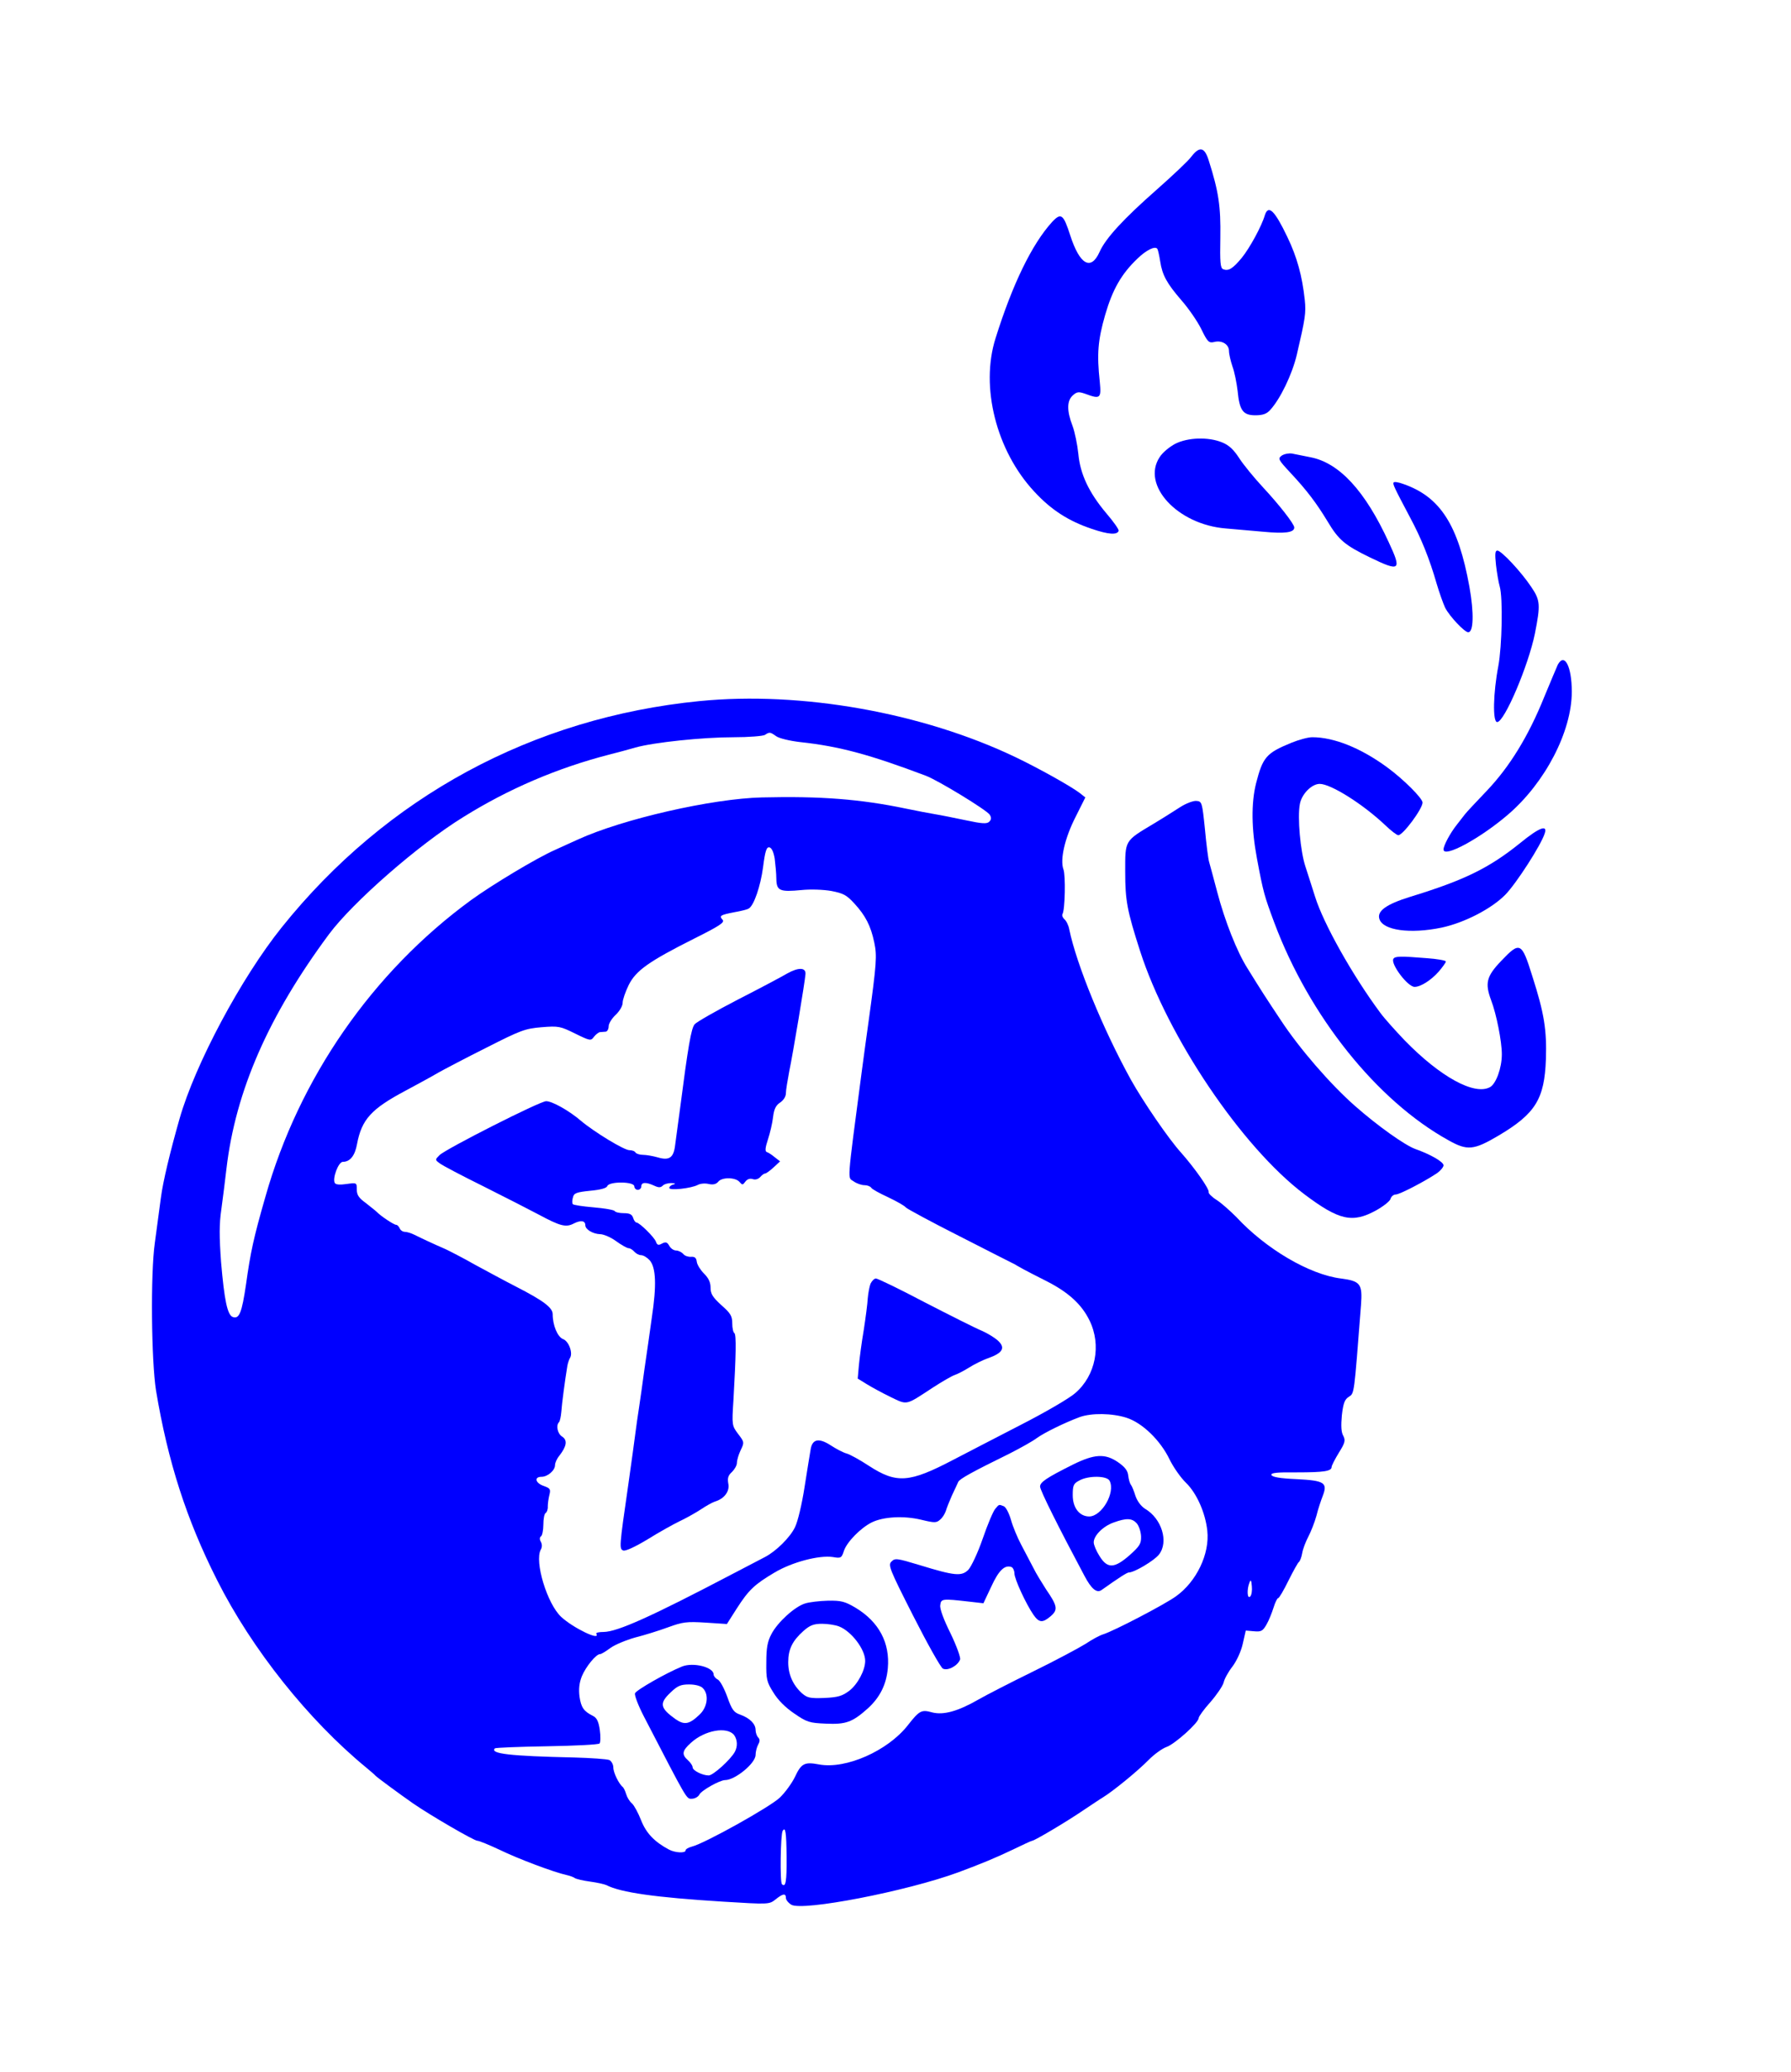 <?xml version="1.0" standalone="no"?>
<!DOCTYPE svg PUBLIC "-//W3C//DTD SVG 20010904//EN"
 "http://www.w3.org/TR/2001/REC-SVG-20010904/DTD/svg10.dtd">
<svg version="1.0" xmlns="http://www.w3.org/2000/svg"
 width="768pt" height="888pt" viewBox="0 0 768 888"
 preserveAspectRatio="xMidYMid meet">
<g transform="translate(0,888) scale(0.1,-0.1)"
fill="#0000ff" stroke="none">
<path d="M5109 8209 c-13 -18 -80 -81 -149 -142 -141 -124 -219 -208 -245
-267 -37 -82 -85 -55 -126 72 -29 90 -39 98 -78 56 -86 -95 -169 -265 -242
-498 -66 -208 3 -482 166 -657 72 -78 146 -126 247 -160 71 -24 109 -27 115
-8 1 6 -22 39 -53 75 -74 88 -112 167 -120 255 -4 39 -15 93 -25 120 -25 65
-24 107 1 130 18 16 25 17 54 7 64 -24 69 -20 62 51 -13 121 -8 179 23 287 32
110 70 176 138 241 39 38 77 56 86 42 3 -5 8 -28 12 -53 9 -59 28 -94 91 -167
30 -34 68 -89 85 -123 27 -56 33 -61 55 -56 33 9 64 -10 64 -38 0 -13 7 -43
15 -67 9 -24 18 -71 22 -104 8 -84 23 -105 76 -105 32 0 49 6 64 23 43 47 94
152 114 237 36 155 40 178 34 235 -11 102 -33 183 -75 270 -54 113 -81 139
-96 93 -14 -48 -65 -141 -99 -183 -39 -47 -57 -58 -80 -49 -12 5 -14 29 -12
137 2 132 -7 195 -50 330 -18 57 -39 61 -74 16z"/>
<path d="M5040 6978 c-25 -13 -55 -38 -67 -57 -80 -120 76 -289 282 -306 34
-3 105 -9 160 -14 94 -9 135 -4 135 18 0 15 -66 99 -134 172 -38 41 -84 97
-102 125 -24 37 -44 56 -74 68 -59 24 -146 21 -200 -6z"/>
<path d="M5496 6927 c-17 -13 -15 -17 38 -74 70 -75 111 -129 160 -210 46 -77
73 -100 180 -152 130 -63 138 -57 81 65 -101 220 -212 340 -335 364 -30 6 -66
13 -80 16 -14 2 -34 -2 -44 -9z"/>
<path d="M5976 6812 c-4 -7 0 -17 70 -149 49 -91 84 -179 114 -283 12 -41 29
-88 37 -105 19 -37 83 -105 99 -105 23 0 25 83 5 195 -48 265 -125 385 -282
440 -21 8 -40 11 -43 7z"/>
<path d="M6415 6458 c4 -34 11 -75 16 -92 14 -49 10 -254 -6 -341 -22 -114
-25 -240 -5 -240 31 0 134 242 162 380 24 122 23 142 -15 198 -43 65 -129 157
-146 157 -10 0 -11 -14 -6 -62z"/>
<path d="M6680 6031 c-5 -11 -31 -73 -58 -138 -68 -169 -149 -300 -246 -402
-45 -47 -88 -93 -94 -101 -6 -8 -22 -28 -35 -45 -28 -35 -57 -89 -57 -106 0
-38 157 47 276 149 160 137 274 357 274 527 0 108 -31 169 -60 116z"/>
<path d="M3000 5875 c-716 -71 -1343 -410 -1792 -970 -174 -217 -371 -586
-438 -820 -41 -144 -71 -269 -80 -338 -6 -45 -18 -133 -26 -194 -19 -132 -15
-507 5 -633 51 -306 131 -554 262 -813 149 -296 392 -600 639 -803 19 -16 37
-31 40 -35 6 -7 111 -84 160 -118 75 -52 263 -161 277 -161 8 0 51 -18 96 -39
78 -38 232 -96 287 -108 14 -3 30 -9 35 -13 6 -4 35 -11 65 -15 30 -4 61 -11
70 -15 62 -32 211 -53 501 -71 195 -12 197 -12 224 9 32 26 45 28 45 7 0 -8
10 -21 23 -29 47 -29 494 57 717 139 97 36 162 63 233 97 43 21 80 38 83 38
10 0 148 82 217 129 38 25 76 51 85 56 43 26 150 113 199 163 23 23 56 47 75
54 34 11 138 104 138 124 0 6 22 37 50 68 27 31 53 69 57 84 3 15 20 46 38 69
18 24 37 65 44 97 l13 57 35 -3 c31 -3 38 1 54 29 10 17 23 50 30 72 7 23 16
41 20 41 4 0 24 34 44 75 21 42 41 78 45 80 4 3 11 20 14 38 3 18 15 49 26 70
11 21 27 61 35 90 7 29 20 67 27 85 22 57 7 66 -112 72 -71 3 -105 9 -108 18
-3 9 23 12 110 11 114 0 148 5 148 23 0 6 14 33 31 61 27 43 29 53 19 73 -9
15 -10 43 -6 88 6 51 12 68 30 79 24 16 22 5 52 392 7 92 -2 104 -86 115 -135
17 -321 126 -449 264 -26 26 -63 59 -83 72 -21 13 -37 29 -35 34 3 14 -59 102
-118 169 -53 58 -163 219 -215 312 -120 217 -234 495 -265 646 -3 17 -13 37
-21 43 -7 7 -11 16 -8 22 11 17 14 167 4 192 -15 42 6 134 52 224 l42 84 -24
19 c-38 29 -174 105 -274 153 -401 192 -921 284 -1356 241z m329 -151 c13 -9
59 -20 104 -25 166 -18 296 -53 537 -144 53 -20 261 -147 274 -167 8 -13 7
-21 -2 -30 -10 -10 -30 -9 -100 6 -48 10 -107 22 -132 26 -25 4 -81 15 -125
24 -196 41 -368 54 -618 48 -213 -5 -595 -92 -788 -180 -24 -11 -69 -31 -99
-45 -76 -33 -269 -149 -360 -215 -423 -309 -738 -763 -882 -1272 -51 -177 -64
-239 -83 -375 -18 -122 -29 -150 -57 -140 -23 9 -36 72 -50 235 -8 111 -8 164
1 225 6 44 16 123 22 175 39 334 181 657 440 1006 102 137 384 384 576 502
194 121 403 210 623 267 36 9 88 23 115 31 79 22 288 44 420 44 66 0 127 5
135 10 20 13 22 13 49 -6z m-7 -524 c3 -25 7 -64 7 -87 1 -51 14 -57 108 -48
39 4 94 2 128 -4 51 -10 65 -17 98 -53 49 -53 71 -97 86 -168 12 -57 10 -88
-24 -335 -8 -55 -21 -154 -30 -220 -65 -494 -61 -449 -34 -469 13 -9 33 -16
46 -16 12 0 25 -5 29 -11 3 -6 36 -24 73 -41 36 -17 71 -37 76 -44 6 -6 109
-62 230 -123 121 -62 228 -116 238 -121 9 -6 25 -14 35 -20 9 -5 55 -29 101
-52 94 -48 150 -100 183 -168 52 -106 26 -236 -61 -311 -26 -23 -133 -85 -237
-138 -104 -54 -233 -120 -286 -148 -189 -99 -243 -103 -362 -26 -38 25 -81 49
-96 53 -15 4 -45 20 -68 35 -51 33 -79 27 -86 -18 -3 -18 -15 -90 -26 -161
-11 -72 -29 -148 -41 -172 -21 -44 -81 -103 -129 -128 -14 -7 -77 -40 -140
-73 -349 -183 -492 -247 -551 -248 -20 0 -35 -3 -32 -8 19 -32 -99 25 -150 72
-61 56 -116 239 -88 289 6 10 6 23 0 34 -6 10 -5 19 1 23 5 3 10 26 10 50 0
24 4 47 10 50 5 3 10 16 9 28 0 12 3 34 7 50 6 24 3 28 -25 38 -35 12 -42 39
-9 39 26 0 58 27 58 50 0 10 8 28 19 41 31 40 35 66 12 81 -20 12 -28 48 -14
62 4 4 8 23 10 44 2 33 16 138 26 198 2 11 7 26 11 33 14 21 -5 72 -29 81 -24
9 -45 59 -45 107 0 28 -40 58 -155 117 -49 25 -130 69 -180 96 -49 28 -106 57
-125 66 -53 23 -102 46 -132 61 -14 7 -33 13 -42 13 -9 0 -19 7 -22 15 -4 8
-10 15 -15 15 -10 0 -67 38 -84 56 -5 5 -27 22 -47 38 -29 21 -38 34 -38 57 0
30 0 30 -44 24 -27 -4 -46 -3 -50 4 -12 18 15 91 34 91 31 0 52 26 61 76 20
106 61 151 208 229 52 28 115 62 140 77 25 14 118 63 206 107 148 75 166 82
237 88 74 6 81 4 144 -27 65 -32 68 -32 81 -14 8 10 19 19 26 20 7 0 18 2 25
2 6 1 12 11 12 23 0 12 14 34 30 49 17 16 30 38 30 52 0 13 12 47 26 76 31 62
86 101 281 199 108 54 131 69 122 80 -16 18 -11 21 50 33 29 5 57 12 62 16 22
13 50 95 61 176 9 71 15 88 27 86 10 -2 18 -19 23 -48z m1509 -2397 c68 -22
145 -97 184 -178 16 -33 48 -79 71 -101 46 -45 83 -129 91 -205 11 -99 -46
-218 -134 -281 -48 -35 -267 -149 -312 -163 -14 -4 -48 -22 -76 -41 -29 -18
-130 -72 -226 -119 -96 -47 -201 -101 -234 -120 -87 -50 -149 -67 -197 -55
-47 13 -55 9 -106 -56 -86 -109 -265 -188 -379 -167 -64 12 -77 5 -105 -55
-13 -26 -41 -65 -64 -87 -40 -39 -323 -197 -377 -210 -15 -4 -27 -11 -27 -16
0 -13 -44 -11 -71 3 -62 33 -98 70 -120 126 -12 31 -30 64 -39 72 -10 8 -21
26 -25 40 -4 14 -11 27 -14 30 -17 13 -41 62 -41 84 0 13 -8 27 -17 32 -10 4
-79 9 -153 11 -273 6 -360 16 -338 39 3 3 104 7 223 9 120 2 221 7 226 12 4 4
5 30 1 58 -5 36 -13 52 -29 60 -40 20 -51 36 -58 83 -4 33 -1 59 10 87 17 41
61 95 78 95 6 0 25 12 44 26 19 14 67 34 106 45 40 10 104 30 142 44 63 23 80
25 161 20 l91 -6 42 66 c52 81 77 104 163 155 74 44 190 75 250 66 34 -6 37
-4 47 27 13 38 71 97 118 121 50 25 138 30 213 12 58 -14 66 -14 82 1 10 8 20
25 24 37 3 11 15 41 26 66 12 25 24 51 27 58 6 13 58 42 221 122 47 24 99 53
116 66 32 23 117 65 184 90 50 18 139 17 201 -3z m530 -766 c-13 -13 -15 31
-3 60 5 14 8 10 10 -16 2 -18 -1 -38 -7 -44z m-1988 -1116 c1 -106 -4 -133
-20 -117 -9 9 -6 213 3 228 12 20 16 -4 17 -111z"/>
<path d="M3375 4707 c-22 -13 -116 -63 -210 -111 -93 -48 -177 -96 -186 -106
-15 -17 -28 -92 -64 -370 -9 -69 -19 -139 -21 -156 -7 -47 -26 -59 -73 -45
-21 6 -50 11 -64 11 -14 0 -29 5 -32 10 -3 6 -15 10 -26 10 -23 0 -151 78
-208 126 -50 43 -123 84 -149 84 -27 0 -429 -204 -457 -231 -20 -20 -20 -20 0
-35 11 -9 97 -54 190 -100 94 -47 199 -101 235 -120 93 -50 117 -56 151 -38
30 15 49 12 49 -8 0 -18 33 -37 63 -38 15 0 46 -13 69 -30 22 -16 47 -30 53
-30 7 0 18 -7 25 -15 7 -8 20 -15 29 -15 10 0 26 -10 37 -22 27 -31 30 -108 9
-246 -8 -59 -22 -156 -31 -217 -8 -60 -19 -137 -24 -170 -5 -33 -12 -80 -15
-105 -3 -25 -17 -126 -31 -225 -39 -269 -39 -274 -21 -281 10 -3 51 16 104 48
48 30 111 65 138 78 28 13 68 36 90 50 22 15 49 30 61 34 40 12 64 44 57 77
-4 23 -1 35 16 50 11 11 21 28 21 39 0 11 7 35 16 54 16 33 16 35 -11 70 -26
35 -27 37 -20 143 11 193 13 283 4 289 -5 3 -9 22 -9 42 0 31 -7 43 -47 78
-37 34 -46 48 -46 75 0 23 -9 41 -28 60 -15 15 -29 37 -31 50 -2 18 -9 23 -25
22 -11 -1 -27 4 -33 12 -7 8 -21 15 -31 15 -10 0 -23 9 -29 20 -9 16 -15 18
-31 10 -15 -9 -21 -7 -26 7 -6 19 -71 83 -84 83 -4 0 -11 9 -14 20 -5 15 -15
20 -40 20 -19 0 -36 4 -39 9 -3 5 -44 12 -91 16 -47 4 -87 10 -89 14 -3 4 -3
17 1 29 4 18 15 22 73 28 44 4 71 11 74 20 8 21 116 20 116 -1 0 -8 7 -15 15
-15 8 0 15 7 15 15 0 18 20 19 55 3 19 -9 28 -9 37 0 7 7 23 11 37 11 17 -1
20 -3 9 -6 -10 -2 -18 -9 -18 -15 0 -12 93 -2 122 13 11 6 32 8 47 4 19 -4 32
-1 41 10 16 20 74 19 91 -1 12 -14 14 -14 25 1 8 11 20 15 32 11 11 -4 24 0
32 9 7 8 16 15 21 15 4 0 21 12 36 26 l28 26 -23 18 c-12 10 -27 20 -34 22 -8
3 -7 18 5 54 9 27 19 70 22 96 4 34 12 50 30 62 15 10 25 26 25 40 0 13 7 54
14 92 16 76 68 387 70 419 2 29 -31 29 -79 2z"/>
<path d="M3733 3378 c-5 -13 -10 -41 -12 -63 -1 -22 -9 -83 -17 -135 -9 -52
-18 -121 -21 -152 l-5 -57 39 -24 c21 -13 67 -38 102 -55 73 -35 63 -37 179
39 40 26 83 51 95 55 12 4 40 18 62 32 22 14 60 33 84 41 61 22 73 44 41 74
-14 13 -45 32 -70 43 -25 10 -134 65 -243 121 -108 57 -203 103 -211 103 -7 0
-17 -10 -23 -22z"/>
<path d="M4600 2602 c-114 -57 -140 -75 -140 -94 0 -16 79 -174 190 -382 30
-57 53 -76 74 -61 76 54 109 75 117 75 23 0 109 51 129 77 42 54 12 154 -60
196 -17 11 -33 32 -41 55 -6 20 -15 42 -19 47 -5 6 -10 23 -12 40 -2 21 -14
37 -43 57 -56 39 -102 36 -195 -10z m158 -69 c26 -50 -33 -152 -87 -153 -42 0
-71 37 -71 91 0 42 3 50 28 63 39 22 119 21 130 -1z m116 -182 c10 -11 18 -36
19 -56 1 -32 -6 -42 -48 -80 -66 -58 -96 -60 -130 -5 -14 22 -25 48 -25 59 0
29 40 69 85 85 55 20 79 19 99 -3z"/>
<path d="M4268 2413 c-9 -10 -33 -67 -54 -128 -21 -61 -49 -120 -62 -134 -29
-28 -57 -26 -210 21 -96 29 -104 30 -119 15 -16 -15 -9 -32 93 -233 60 -118
117 -220 127 -226 21 -11 64 12 74 39 3 8 -15 58 -41 112 -29 58 -47 106 -44
121 3 28 9 28 124 15 l61 -7 34 72 c32 70 58 94 87 83 6 -3 12 -15 12 -27 0
-24 50 -132 82 -178 24 -34 39 -35 74 -5 31 27 29 43 -20 114 -17 27 -43 68
-55 93 -13 25 -37 70 -52 99 -16 30 -36 78 -44 107 -8 28 -22 55 -31 58 -21 8
-19 9 -36 -11z"/>
<path d="M3452 2007 c-45 -14 -118 -81 -144 -131 -17 -32 -22 -59 -22 -121 -1
-72 2 -85 30 -129 19 -32 52 -65 89 -90 55 -38 66 -41 136 -44 86 -4 114 6
180 65 52 47 80 103 86 172 10 109 -38 199 -137 259 -47 28 -63 32 -120 31
-36 -1 -80 -6 -98 -12z m145 -98 c53 -20 113 -98 113 -148 0 -40 -32 -100 -68
-128 -31 -23 -48 -28 -107 -31 -62 -2 -73 0 -97 21 -38 35 -58 80 -58 132 0
56 18 92 65 134 28 25 45 31 80 31 24 0 56 -5 72 -11z"/>
<path d="M2925 1737 c-65 -26 -197 -101 -202 -115 -3 -8 14 -53 39 -101 187
-361 181 -351 204 -351 13 0 28 8 33 18 9 18 88 62 110 62 43 0 131 72 131
108 0 13 5 33 11 44 8 14 8 23 0 31 -6 6 -11 21 -11 32 0 26 -25 51 -67 66
-26 9 -35 21 -54 75 -13 36 -31 70 -41 75 -10 5 -18 15 -18 22 0 31 -87 53
-135 34z m89 -93 c27 -27 20 -82 -15 -114 -43 -41 -64 -45 -102 -19 -67 48
-71 68 -21 115 29 28 43 34 79 34 26 0 50 -6 59 -16z m134 -201 c14 -20 16
-48 3 -72 -18 -33 -93 -101 -112 -101 -27 0 -69 21 -69 35 0 7 -9 20 -20 30
-28 25 -25 41 13 75 59 54 155 71 185 33z"/>
<path d="M5537 5696 c-107 -44 -122 -61 -151 -174 -21 -85 -20 -194 4 -322 27
-145 32 -161 74 -274 150 -401 440 -764 748 -934 80 -45 108 -42 213 20 159
94 198 157 204 328 4 125 -7 196 -58 355 -46 148 -53 151 -134 66 -63 -66 -70
-95 -43 -168 23 -60 46 -177 46 -232 0 -59 -25 -127 -51 -141 -67 -36 -213 44
-366 201 -39 41 -87 94 -105 119 -118 159 -243 381 -279 497 -12 37 -30 95
-41 128 -22 66 -35 212 -24 269 8 43 51 86 85 86 48 0 186 -87 281 -177 25
-24 50 -43 56 -43 20 0 104 113 104 140 0 18 -80 98 -149 149 -115 85 -231
131 -324 131 -18 0 -58 -11 -90 -24z"/>
<path d="M5060 5420 c-25 -16 -75 -48 -112 -70 -127 -76 -123 -70 -123 -207 0
-123 8 -166 64 -340 119 -369 436 -839 703 -1041 150 -113 207 -126 309 -70
32 18 60 40 62 50 3 10 13 18 22 18 17 0 126 57 178 92 15 11 27 26 27 33 0
15 -56 47 -121 70 -46 17 -160 98 -258 184 -107 94 -239 247 -318 367 -66 99
-84 127 -144 224 -44 69 -97 203 -129 325 -16 61 -32 119 -35 130 -4 12 -12
75 -18 140 -12 117 -13 120 -37 122 -14 1 -45 -11 -70 -27z"/>
<path d="M6518 5266 c-133 -107 -239 -159 -471 -230 -103 -32 -143 -61 -132
-95 15 -49 132 -65 267 -37 98 21 214 81 273 141 47 48 154 214 169 263 13 39
-24 25 -106 -42z"/>
<path d="M5975 4770 c-13 -21 61 -120 91 -120 26 0 70 28 103 65 17 20 31 39
31 44 0 4 -37 11 -82 14 -112 9 -136 9 -143 -3z"/>
</g>
</svg>
